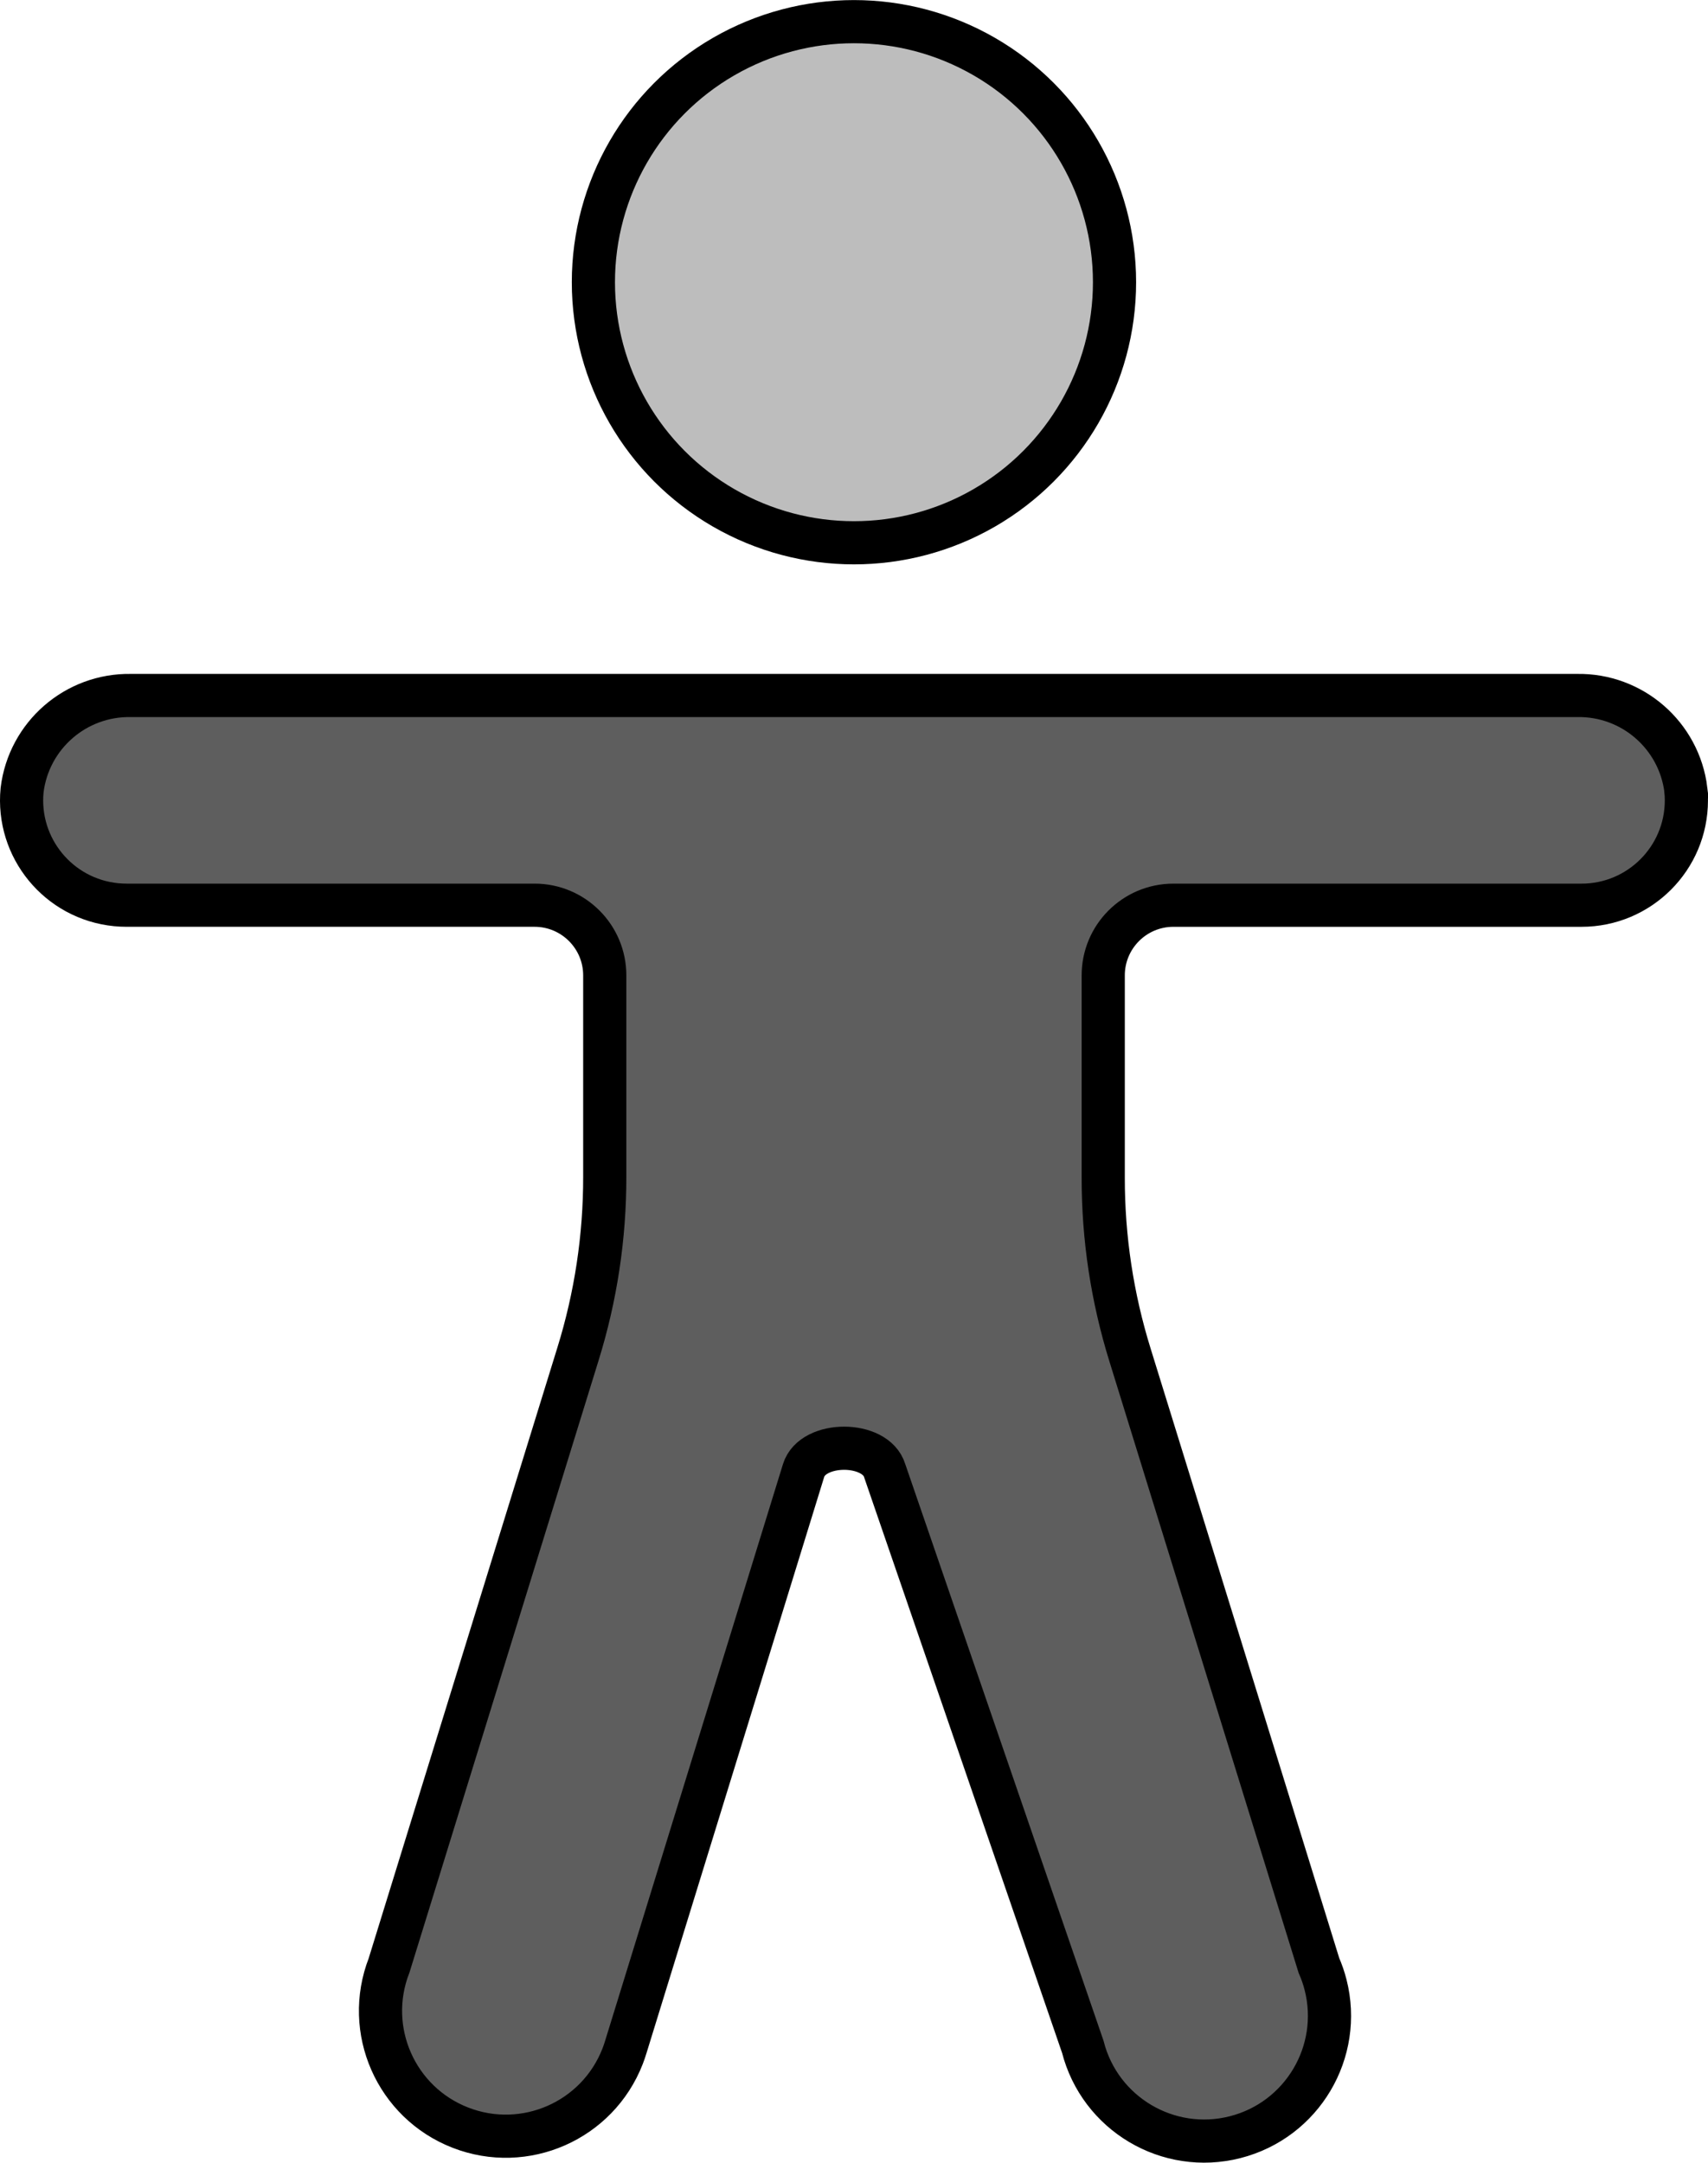 <?xml version="1.0" encoding="UTF-8"?>
<svg id="nonBlueprint" xmlns="http://www.w3.org/2000/svg" viewBox="0 0 118.69 150.286">
  <defs>
    <style>
      .cls-1 {
        fill: #bdbdbd;
      }

      .cls-1, .cls-2 {
        stroke: #000;
        stroke-miterlimit: 10;
        stroke-width: 3px;
      }

      .cls-2 {
        fill: #5e5e5e;
      }
    </style>
  </defs>
  <circle class="cls-1" cx="59.342" cy="19.612" r="18.107"/>
  <path class="cls-2" d="M117.155,54.907c-.466-3.805-3.731-6.644-7.564-6.576H9.099c-3.833-.068-7.098,2.771-7.564,6.576-.392,4.005,2.537,7.569,6.541,7.962.237.023.475.035.714.035h28.357c2.694,0,4.878,2.184,4.878,4.878,0,.005,0,.01,0,.015v13.97c.006,4.187-.624,8.351-1.868,12.349l-13.121,42.466c-1.744,4.481.475,9.527,4.957,11.271,4.481,1.744,9.527-.475,11.271-4.957.085-.218.161-.44.228-.664l12.349-40.042c.633-2.068,5.002-2.068,5.634,0l13.769,40.042c1.189,4.659,5.931,7.471,10.589,6.282,4.659-1.189,7.471-5.93,6.282-10.589-.117-.459-.272-.908-.462-1.342l-13.121-42.404c-1.244-3.998-1.874-8.162-1.868-12.349v-14.032c-.009-2.694,2.168-4.885,4.862-4.893.005,0,.01,0,.015,0h28.357c4.024.002,7.288-3.258,7.29-7.282 0-.238-.011-.477-.035-.714Z"/>
</svg>